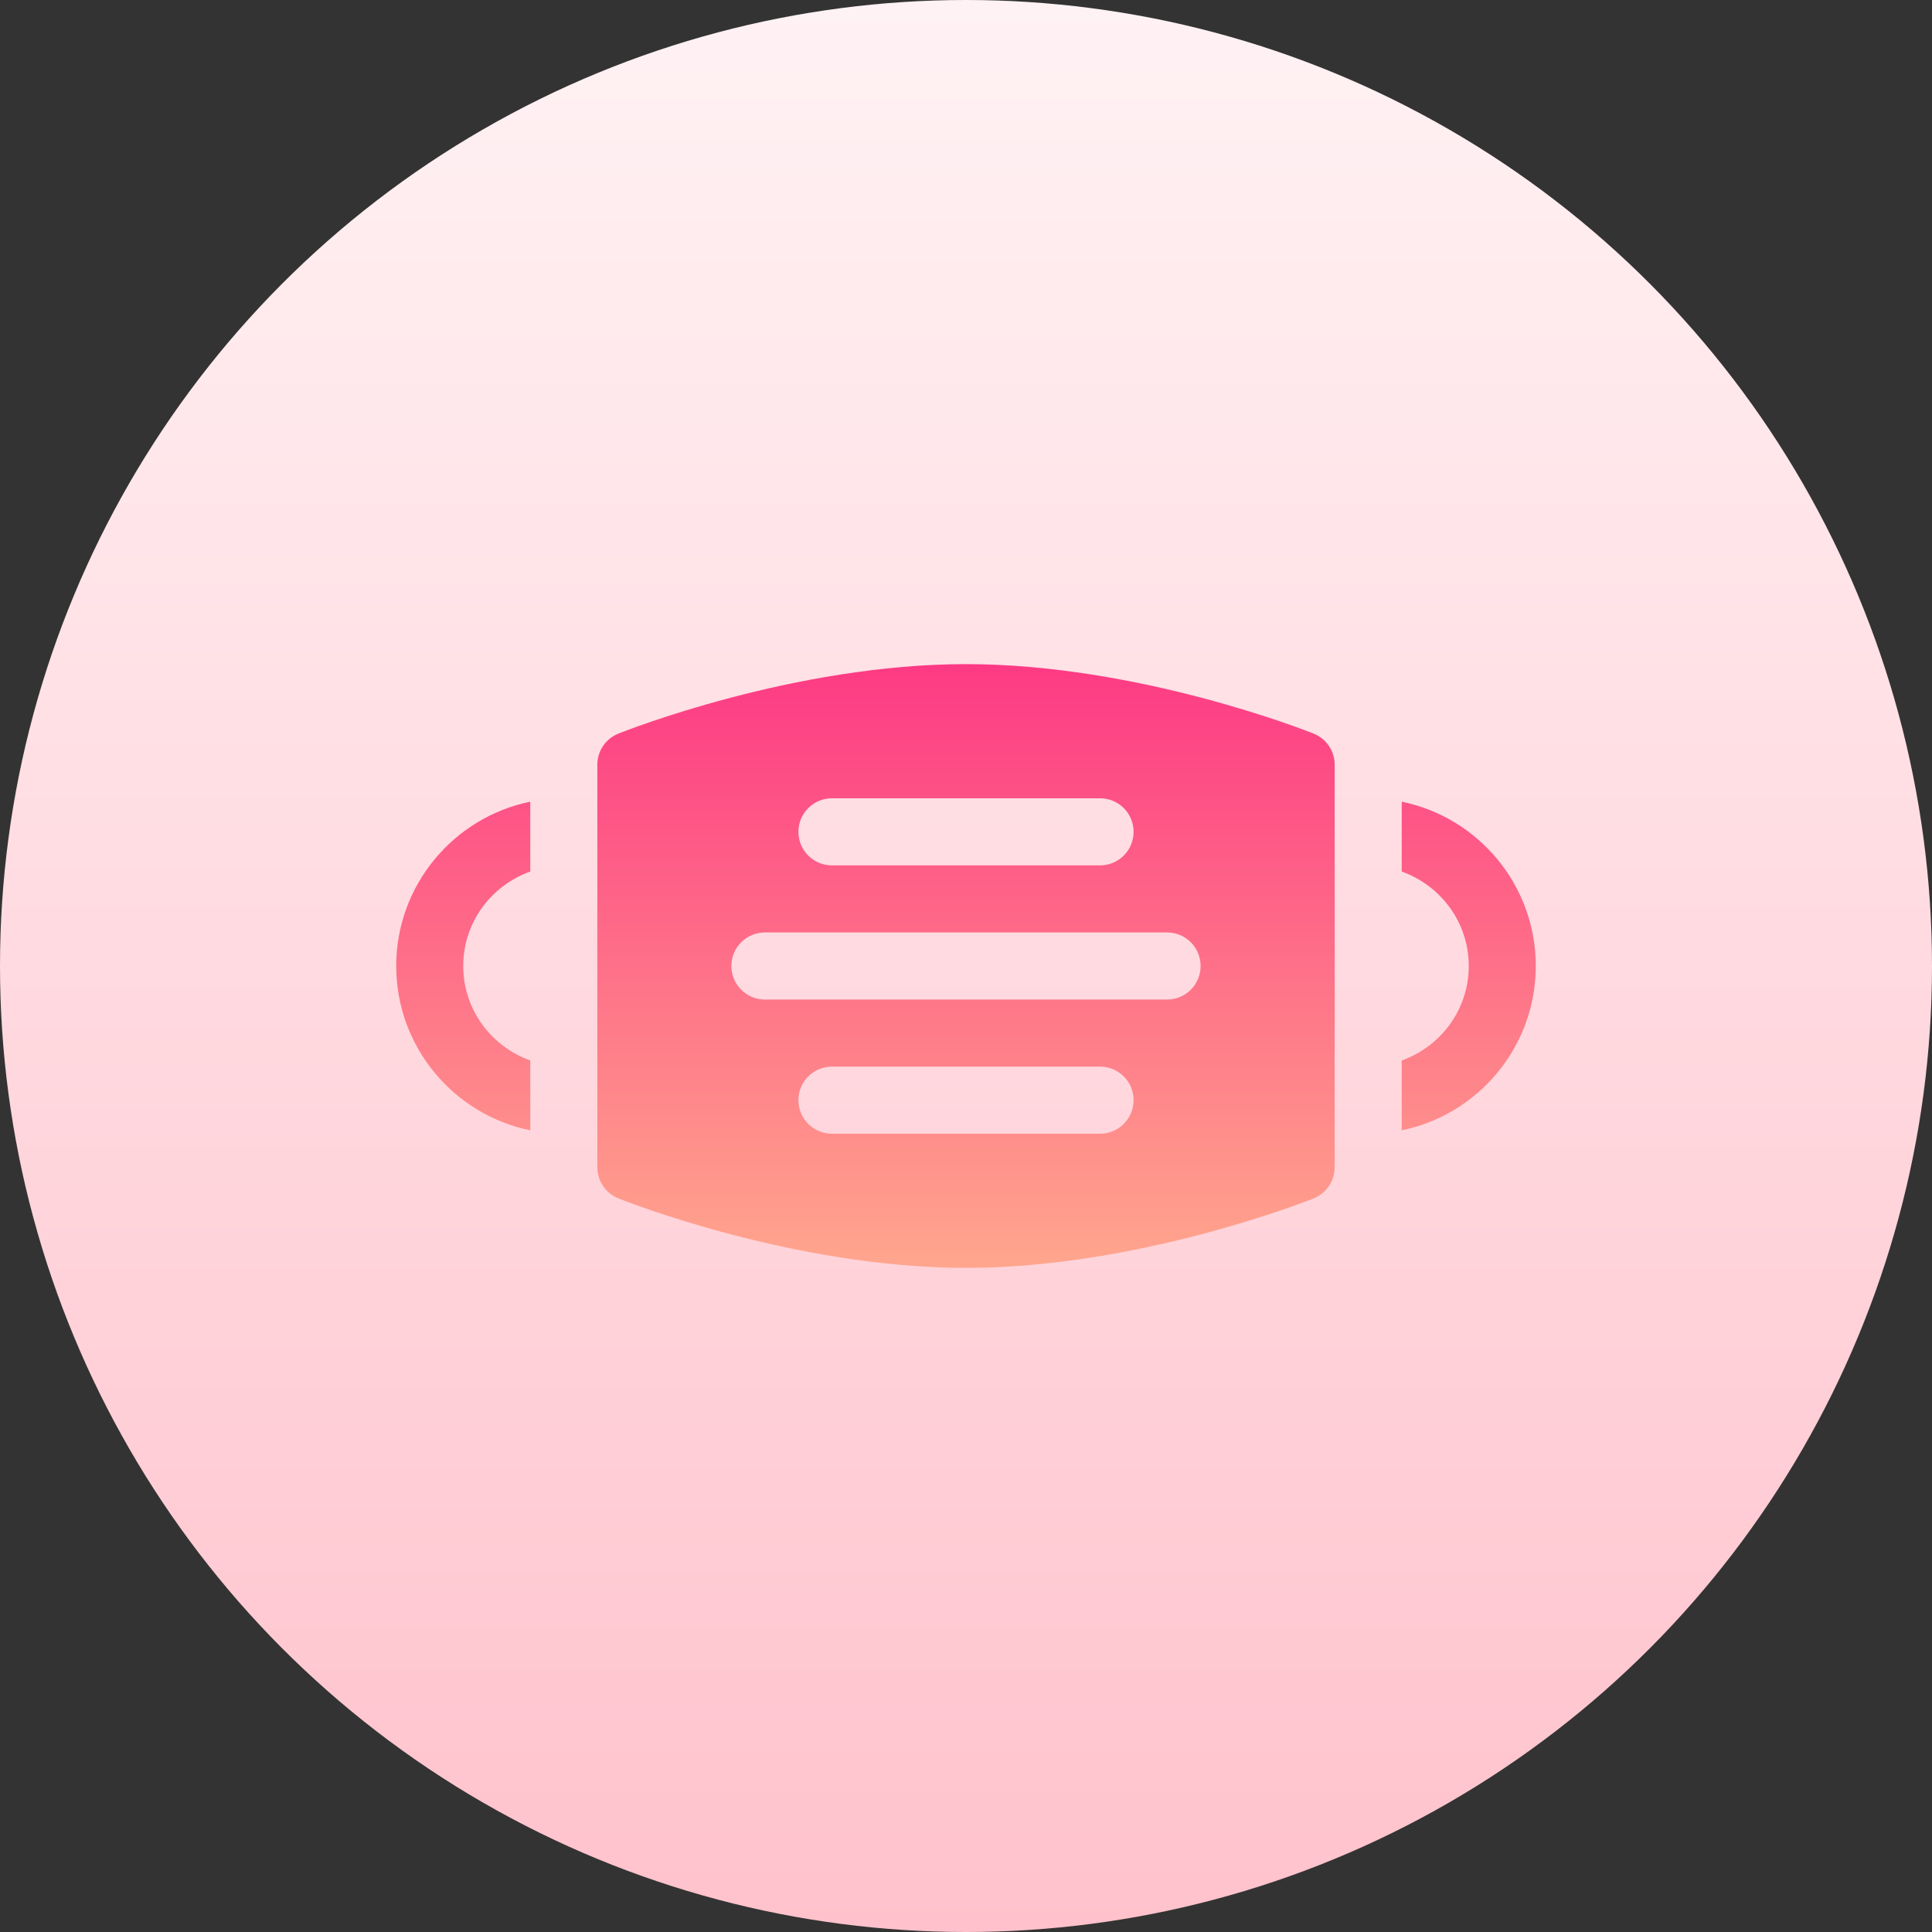 <svg id="Capa_1" enable-background="new 0 0 512 512" height="512" viewBox="0 0 512 512" width="512" xmlns="http://www.w3.org/2000/svg" xmlns:xlink="http://www.w3.org/1999/xlink"><rect x="0" y="0" width="512" height="512" fill="#333333" stroke="none"/><linearGradient id="SVGID_1_" gradientUnits="userSpaceOnUse" x1="256" x2="256" y1="512" y2="0"><stop offset="0" stop-color="#ffc2cc"/><stop offset="1" stop-color="#fff2f4"/></linearGradient><linearGradient id="SVGID_2_" gradientUnits="userSpaceOnUse" x1="256" x2="256" y1="336" y2="176"><stop offset="0" stop-color="#ffa68d"/><stop offset="1" stop-color="#fd3a84"/></linearGradient><g><g><circle cx="256" cy="256" fill="url(#SVGID_1_)" r="256"/></g><g><g><path d="m348.12 194.412c-1.874-.747-46.52-18.412-92.12-18.412s-90.246 17.665-92.12 18.412c-3.374 1.354-5.586 4.618-5.586 8.255v106.667c0 3.637 2.212 6.901 5.586 8.255 1.874.746 46.52 18.411 92.12 18.411s90.246-17.665 92.12-18.412c3.374-1.354 5.586-4.618 5.586-8.255v-106.666c0-3.638-2.212-6.901-5.586-8.255zm-127.649 17.144h71.059c4.91 0 8.882 3.976 8.882 8.889s-3.973 8.889-8.882 8.889h-71.059c-4.91 0-8.882-3.976-8.882-8.889s3.972-8.889 8.882-8.889zm71.058 88.888h-71.059c-4.91 0-8.882-3.976-8.882-8.889s3.973-8.889 8.882-8.889h71.059c4.91 0 8.882 3.976 8.882 8.889s-3.972 8.889-8.882 8.889zm17.765-35.555h-106.588c-4.909 0-8.882-3.976-8.882-8.889s3.973-8.889 8.882-8.889h106.588c4.909 0 8.882 3.976 8.882 8.889s-3.972 8.889-8.882 8.889zm-204.294-8.889c0 21.461 15.283 39.415 35.529 43.545v-18.516c-10.317-3.682-17.765-13.456-17.765-25.029s7.448-21.348 17.765-25.029v-18.516c-20.246 4.13-35.529 22.084-35.529 43.545zm266.471-43.545v18.516c10.317 3.682 17.765 13.456 17.765 25.029s-7.448 21.348-17.765 25.029v18.516c20.246-4.13 35.529-22.084 35.529-43.545s-15.283-39.415-35.529-43.545z" fill="url(#SVGID_2_)"/></g></g></g></svg>